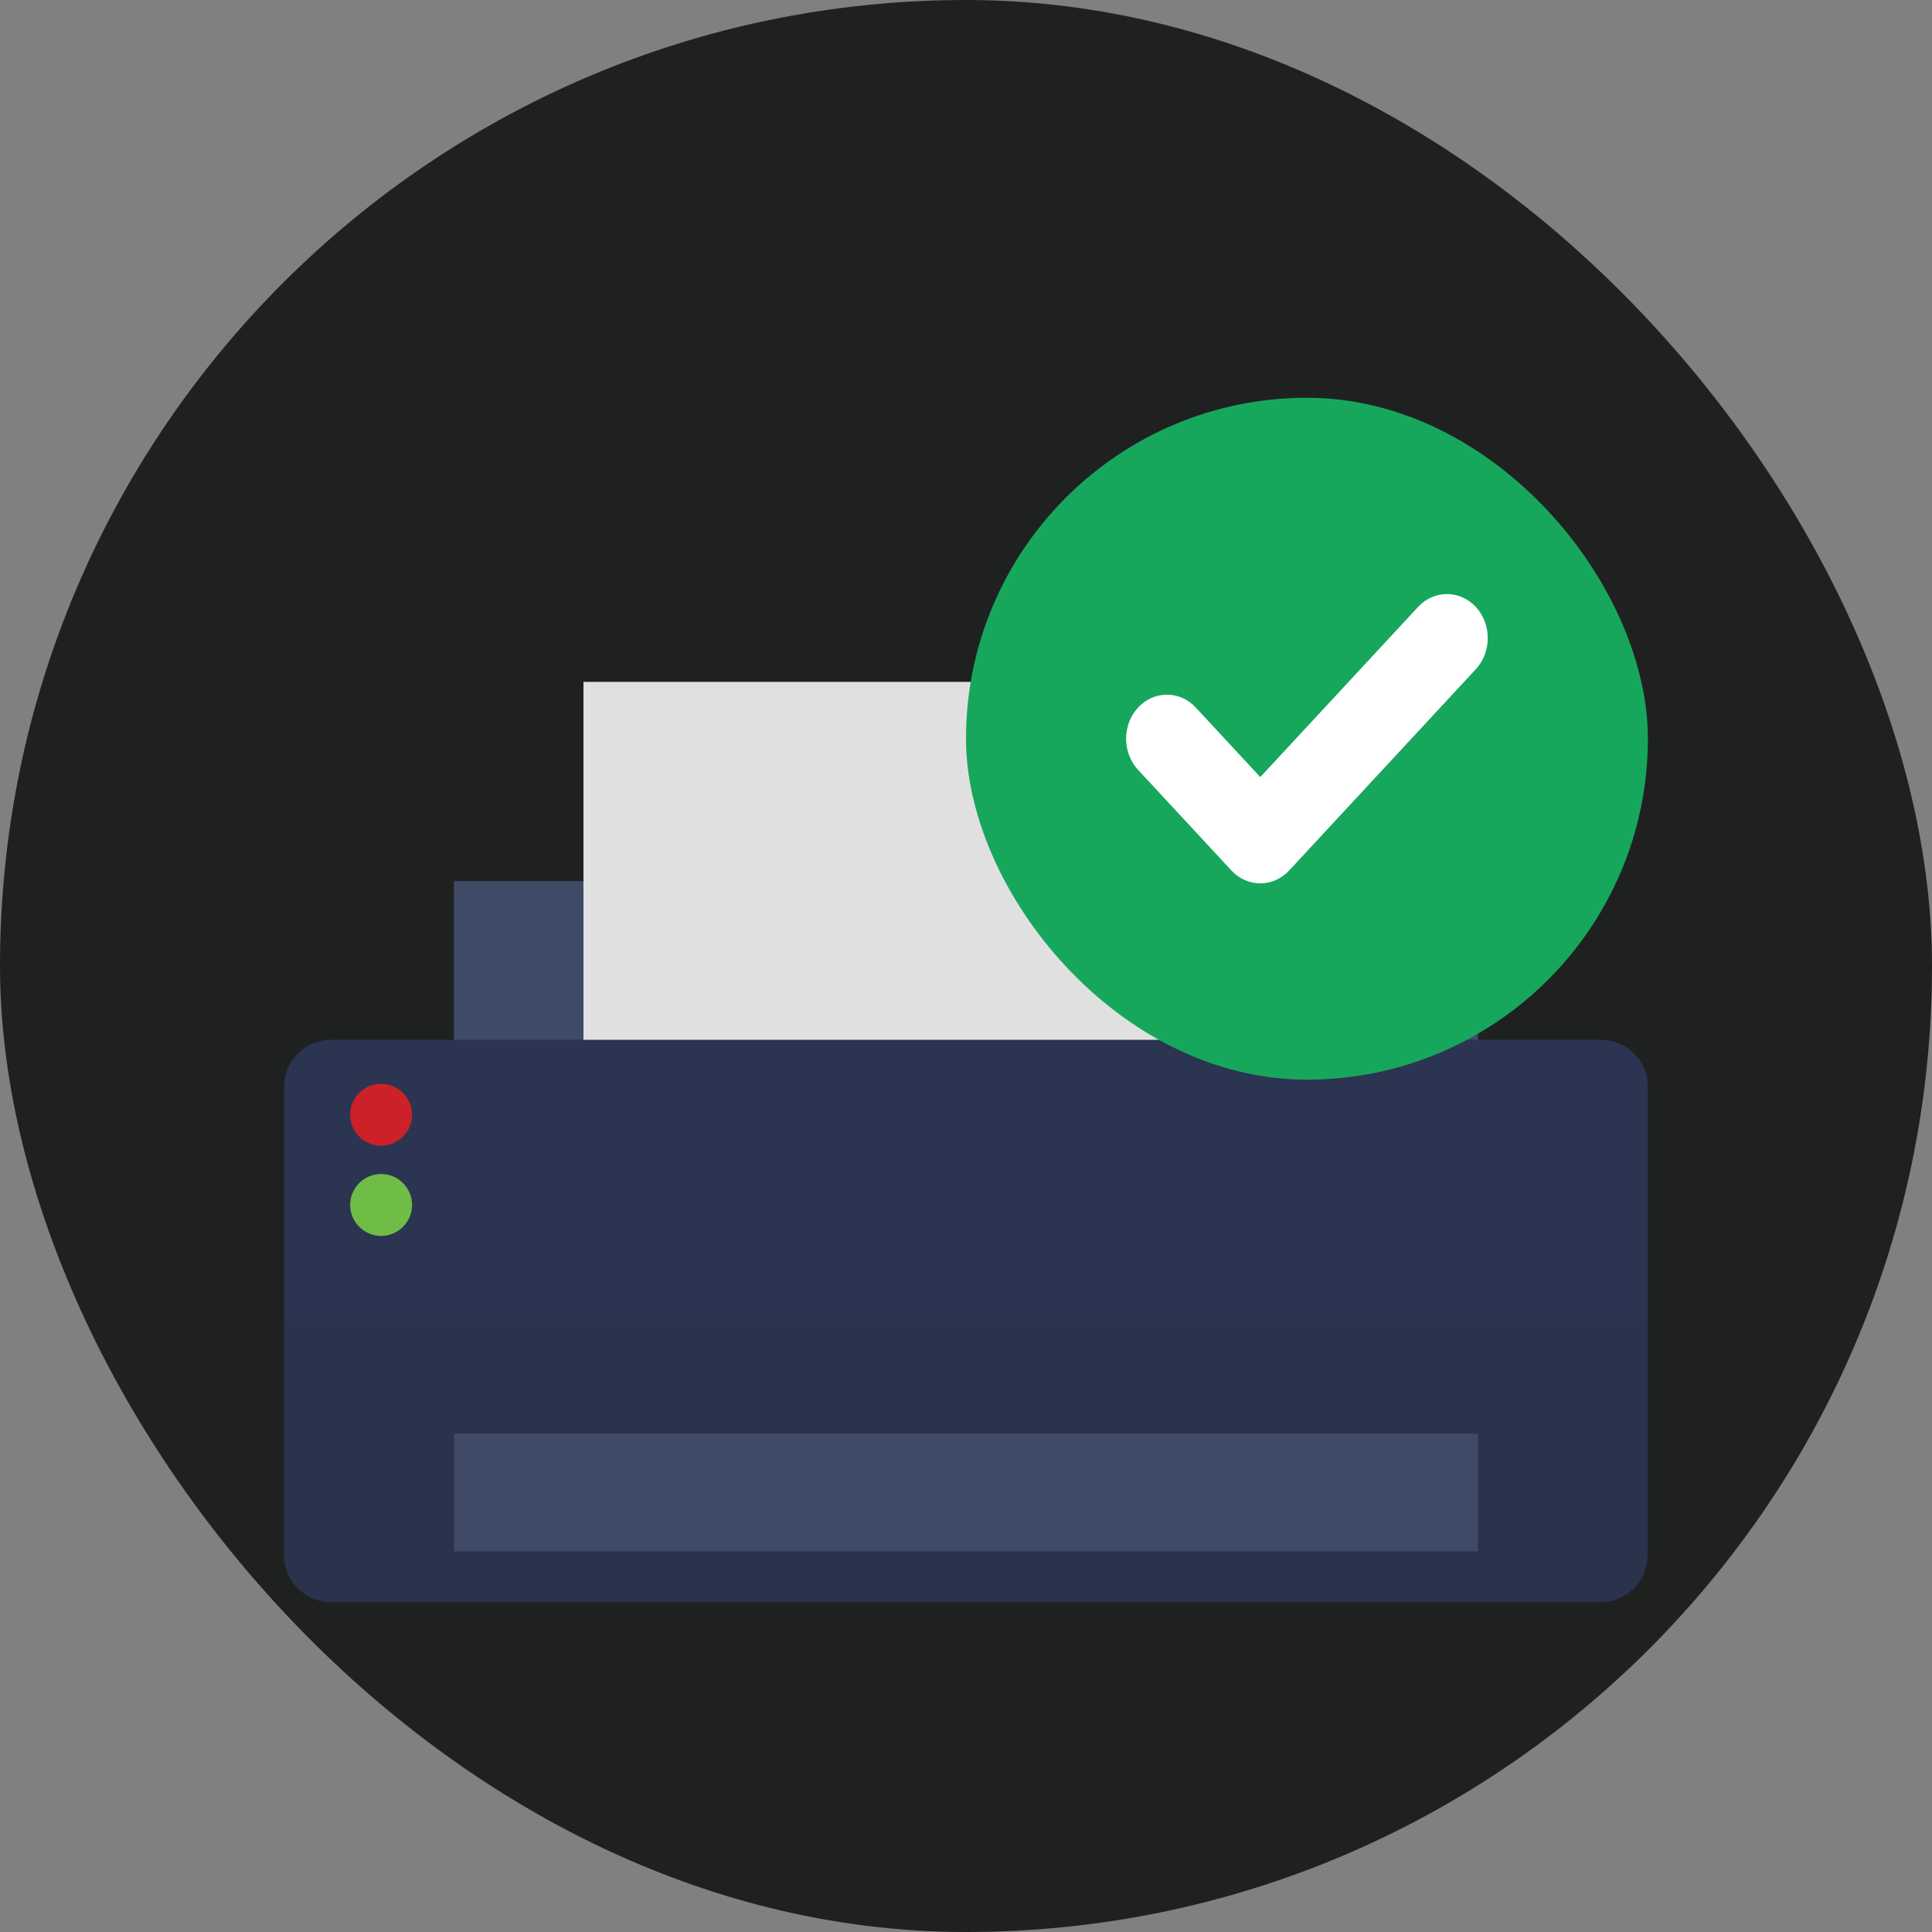 <svg width="34" height="34" viewBox="0 0 34 34" fill="none" xmlns="http://www.w3.org/2000/svg">
<rect x="0" y="0" width="34" height="34" fill="#808080" stroke="none"/>
<rect width="34" height="34" rx="17" fill="#1F2121"/>
<path d="M26.012 15.507H7.988V21.096H26.012V15.507Z" fill="#3E4A66"/>
<path d="M23.732 12H10.268V24.985H23.732V12Z" fill="#E0E0E0"/>
<path d="M28.994 27.373C28.994 27.825 28.624 28.196 28.171 28.196H5.823C5.371 28.196 5 27.825 5 27.373V19.122C5 18.669 5.371 18.299 5.823 18.299H28.177C28.629 18.299 29 18.669 29 19.122V27.373H28.994Z" fill="#2B3451"/>
<path d="M7.252 19.618C7.252 19.918 7.007 20.163 6.707 20.163C6.407 20.163 6.162 19.918 6.162 19.618C6.162 19.318 6.407 19.073 6.707 19.073C7.007 19.073 7.252 19.318 7.252 19.618Z" fill="#CC2128"/>
<path d="M7.252 21.205C7.252 21.505 7.007 21.75 6.707 21.75C6.407 21.75 6.162 21.505 6.162 21.205C6.162 20.905 6.407 20.66 6.707 20.66C7.007 20.66 7.252 20.905 7.252 21.205Z" fill="#6FBD46"/>
<path opacity="0.1" d="M5 23.245V27.373C5 27.826 5.371 28.196 5.823 28.196H28.177C28.629 28.196 29 27.826 29 27.373V23.245H5Z" fill="#212121"/>
<path d="M26.012 25.23H7.988V27.302H26.012V25.23Z" fill="#3E4A66"/>
<g clip-path="url(#clip0_17841_429724)">
<rect x="17" y="7" width="12" height="12" rx="6" fill="#16A75C"/>
<path d="M21.671 15.319C21.95 15.621 22.407 15.621 22.687 15.319L25.972 11.777C26.252 11.475 26.252 10.982 25.972 10.681C25.692 10.379 25.235 10.379 24.956 10.681L22.179 13.675L21.044 12.452C20.765 12.15 20.308 12.15 20.028 12.452C19.748 12.754 19.748 13.246 20.028 13.548L21.671 15.319Z" fill="white"/>
</g>
<defs>
<clipPath id="clip0_17841_429724">
<rect x="17" y="7" width="12" height="12" rx="6" fill="white"/>
</clipPath>
</defs>
</svg>
